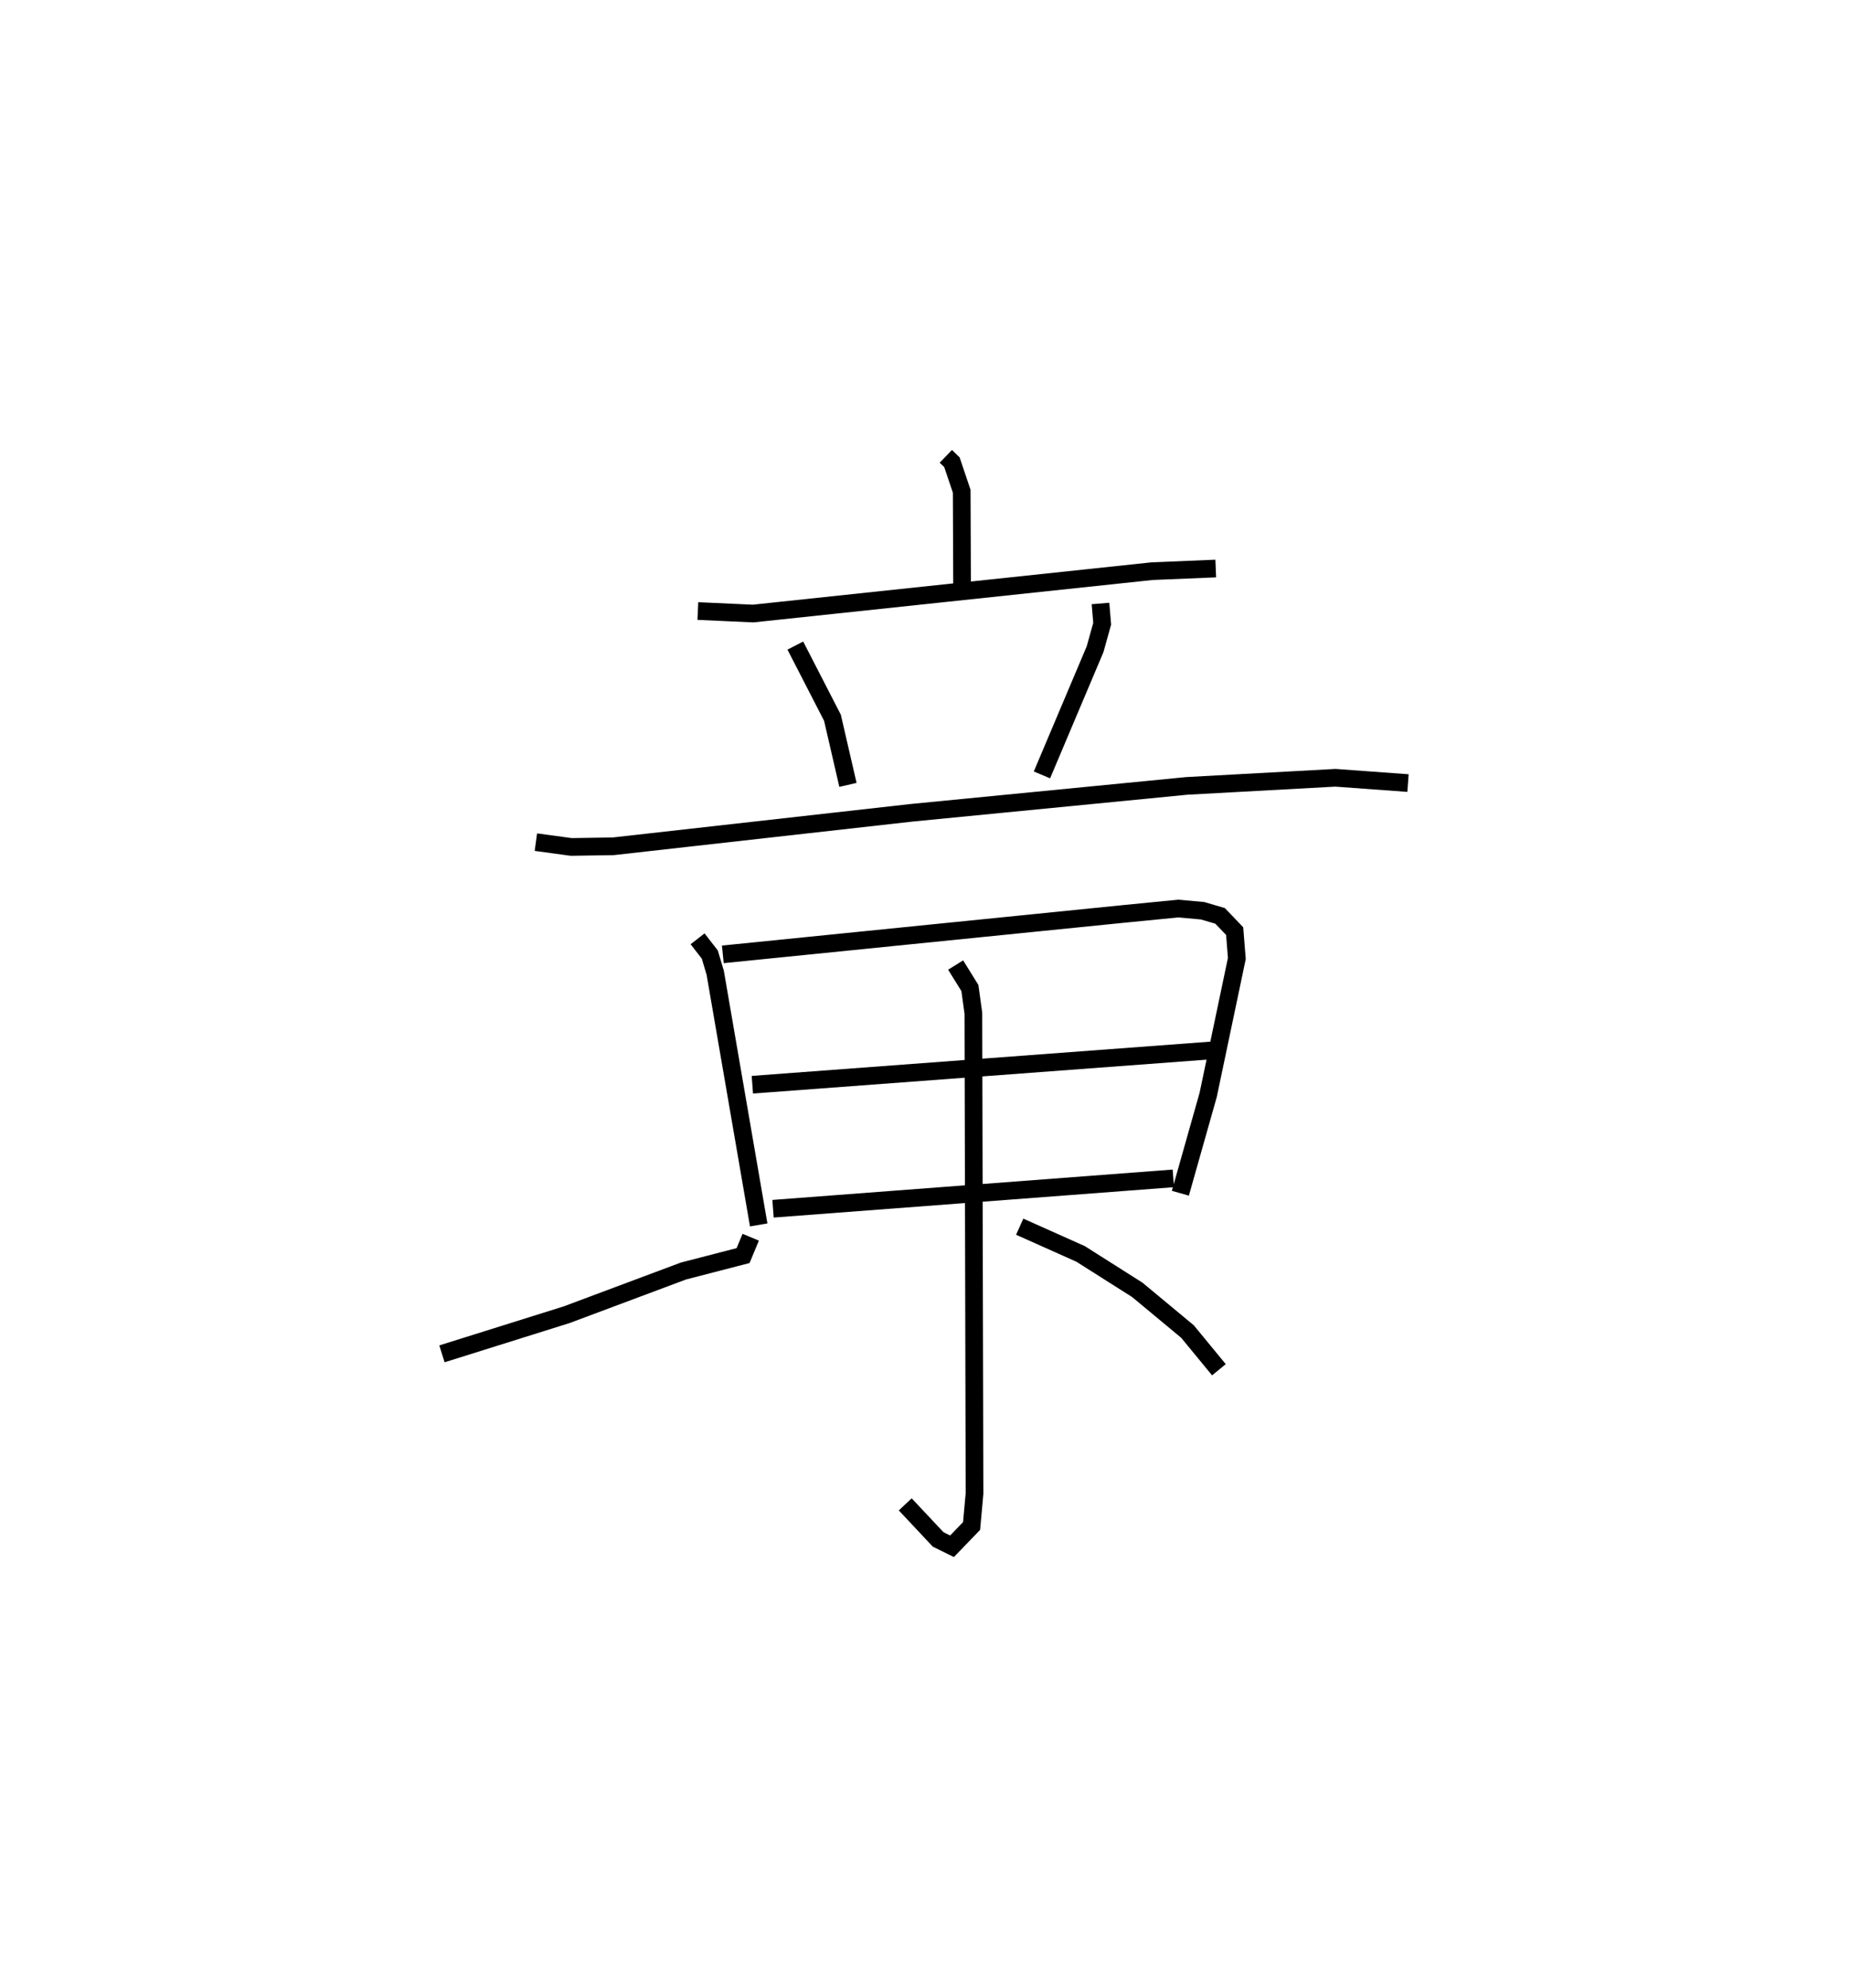 <?xml version="1.0" encoding="utf-8" ?>
<svg baseProfile="full" height="112.481" version="1.1" width="104.646" xmlns="http://www.w3.org/2000/svg" xmlns:ev="http://www.w3.org/2001/xml-events" xmlns:xlink="http://www.w3.org/1999/xlink"><defs /><rect fill="white" height="112.481" width="104.646" x="0" y="0" /><path d="M30.44,25 m0.0,0.0 m23.061,0.818 l0.345,0.333 0.553,1.641 l0.02,5.232 m-14.945,1.546 l3.125,0.142 22.566,-2.397 l3.604,-0.15 m-23.781,4.36 l2.1,4.083 0.877,3.798 m14.285,-10.263 l0.095,1.146 -0.401,1.44 l-3.006,7.112 m-28.626,3.804 l1.998,0.272 2.38,-0.037 l16.87,-1.895 15.575,-1.522 l8.402,-0.459 4.107,0.299 m-40.185,8.811 l0.691,0.891 0.307,1.033 l2.459,14.263 m-2.029,-15.307 l22.593,-2.28 3.169,-0.312 l1.379,0.125 0.988,0.291 l0.823,0.862 0.123,1.548 l-1.621,7.717 -1.573,5.563 m-24.211,-6.139 l26,-1.942 m-24.83,8.959 l22.643,-1.718 m-12.314,-12.07 l0.807,1.301 0.196,1.426 l0.065,27.174 -0.166,1.836 l-1.107,1.147 -0.786,-0.388 l-1.86,-1.983 m-8.74,-15.114 l-0.432,1.039 -3.373,0.873 l-6.611,2.474 -7.05,2.212 m32.681,-7.194 l3.446,1.541 3.209,2.035 l2.839,2.359 1.774,2.159 " fill="none" stroke="black" stroke-width="1" /></svg>